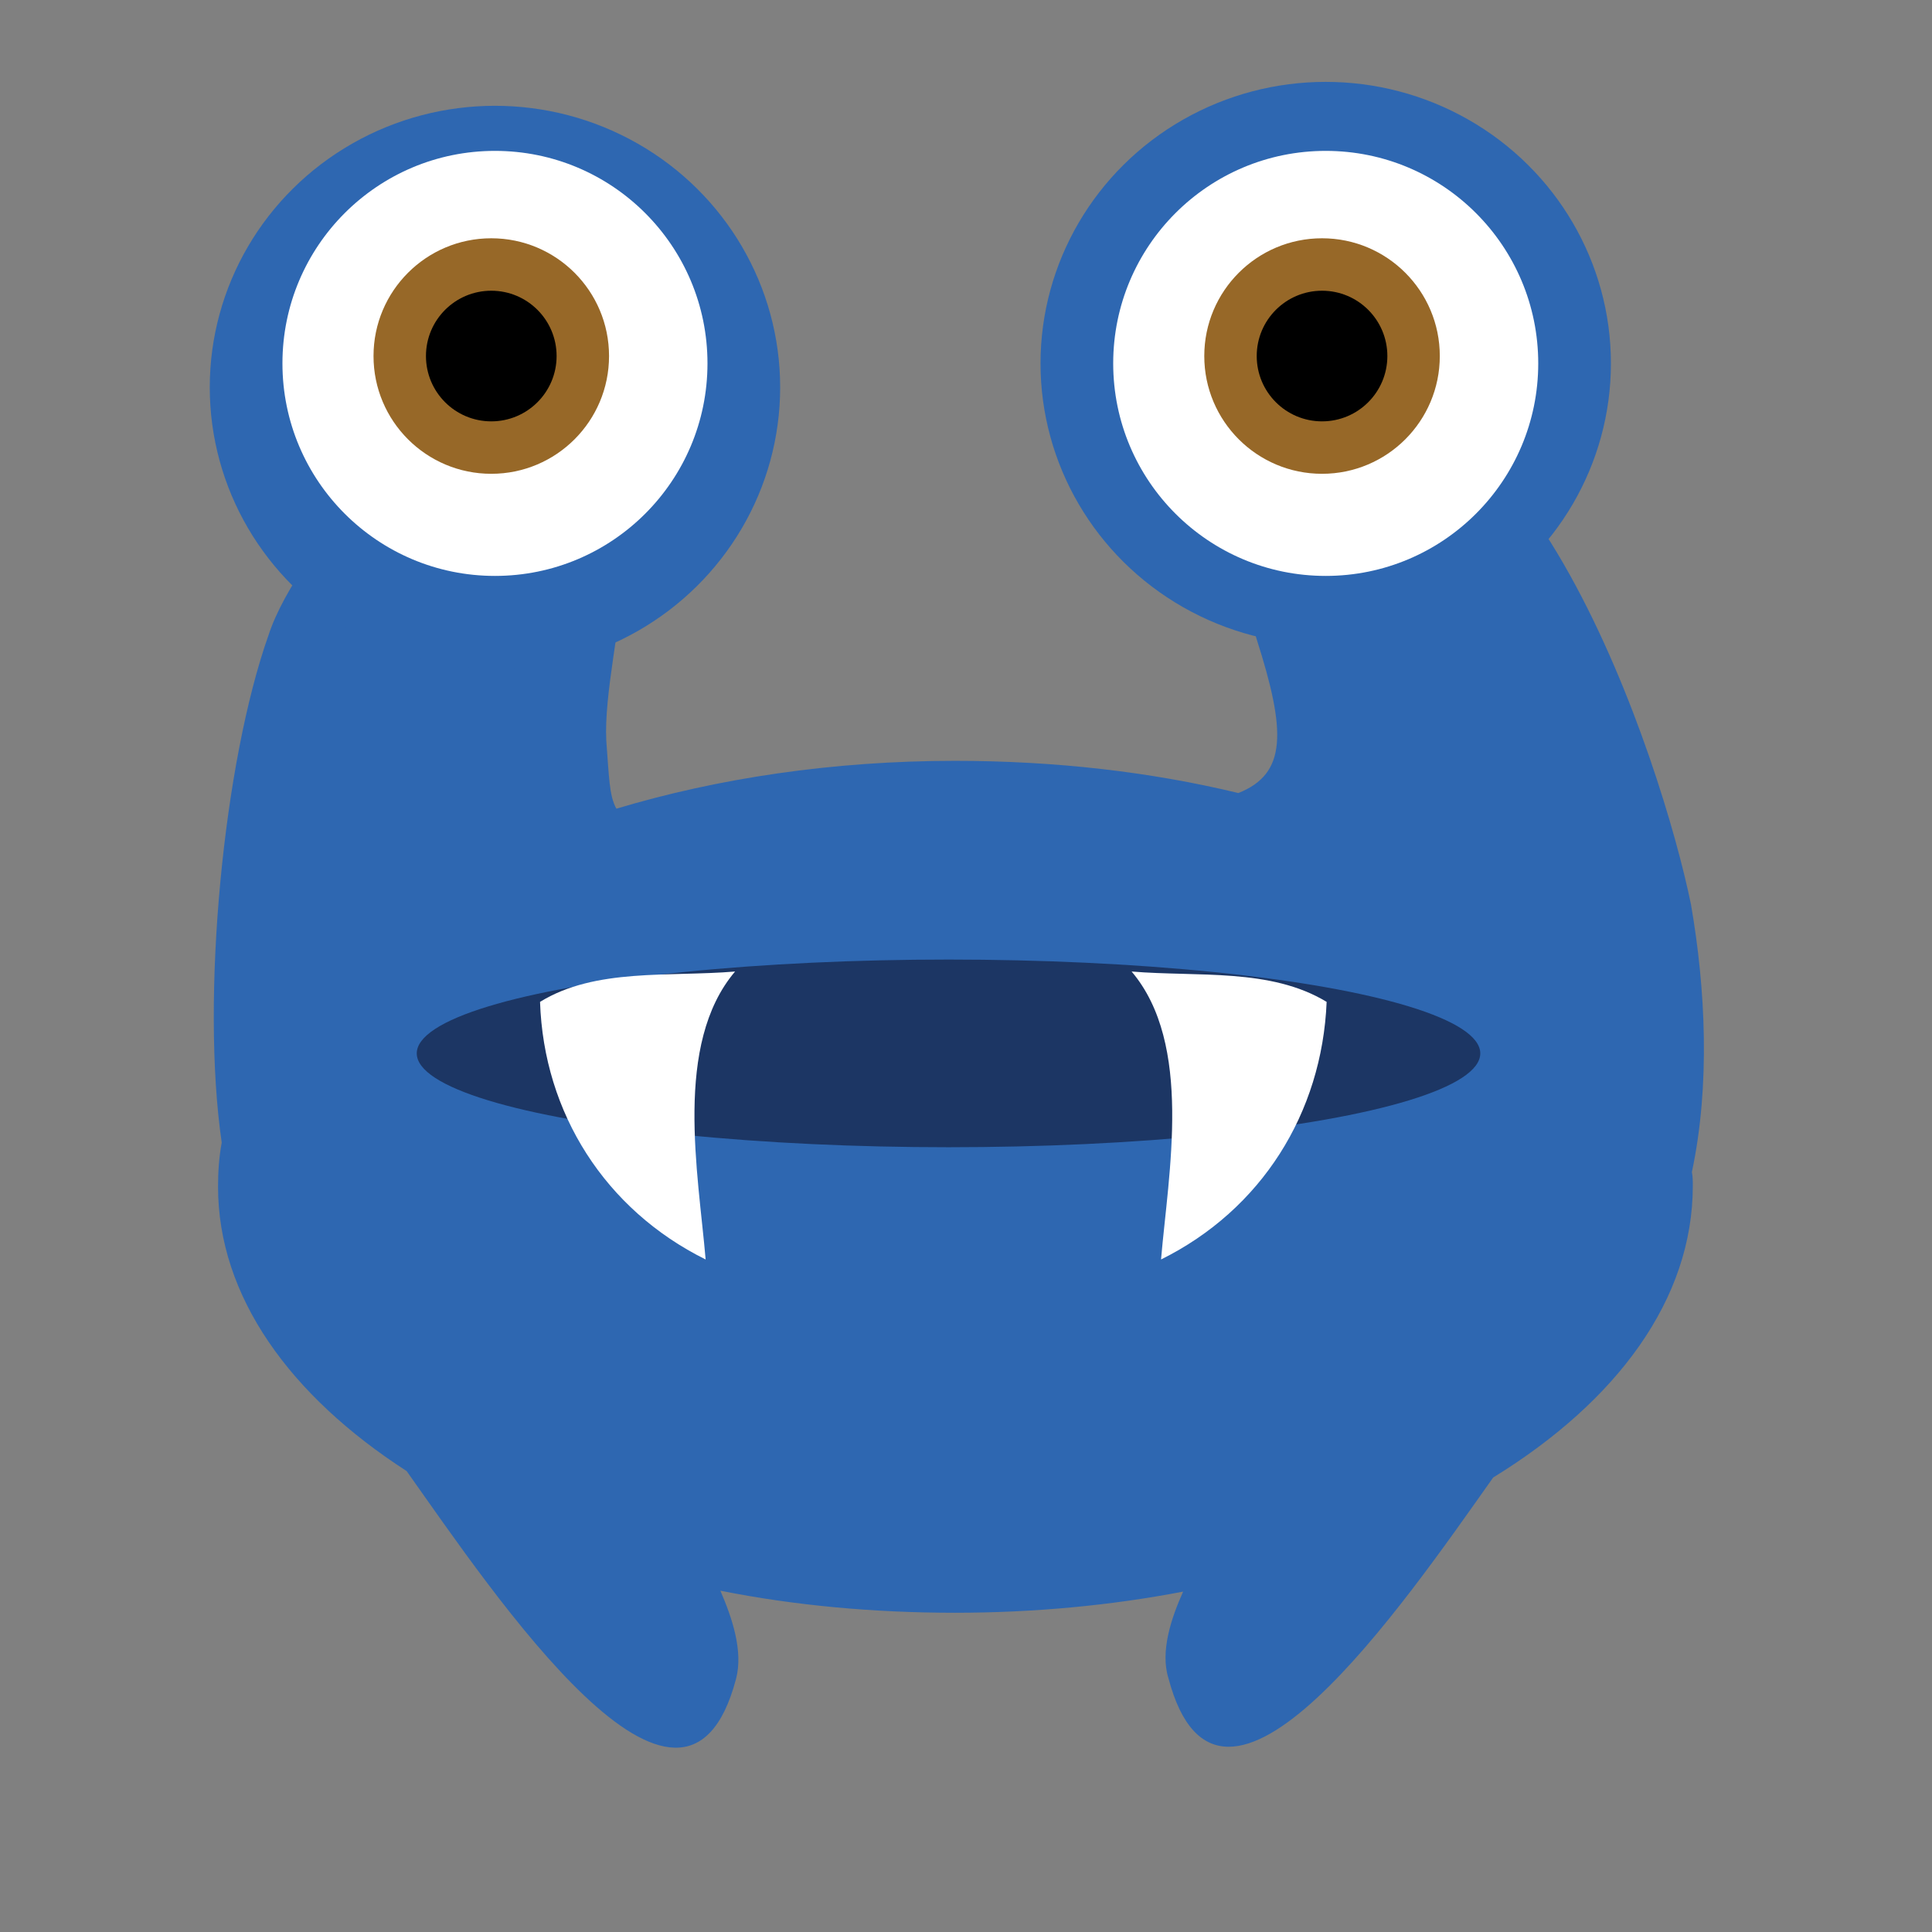 <?xml version="1.0" encoding="utf-8"?>
<!-- Generator: Adobe Illustrator 21.0.0, SVG Export Plug-In . SVG Version: 6.00 Build 0)  -->
<svg version="1.1" id="Layer_1" xmlns="http://www.w3.org/2000/svg" xmlns:xlink="http://www.w3.org/1999/xlink" x="0px" y="0px"
	 viewBox="0 0 210 210" style="enable-background:new 0 0 210 210;" xml:space="preserve">
<rect x="0" y="0" width="210" height="210" fill="#808080" stroke="none"/>
<style type="text/css">
	.st0{fill:#2E67B1;}
	.st1{fill:#FFFFFF;}
	.st2{fill:#976828;}
	.st3{fill:#1C3664;}
</style>
<g>
	<g>
		<path class="st0" d="M183.8,98.3c-3.1-15.2-18.3-62.3-41.4-54.5c-12,3.7-8.4,16.8-5.8,25.7c3.2,10,3.3,14.6-2,16.7
			c-9.5-2.3-19.9-3.5-30.8-3.5c-13.3,0-25.8,1.9-36.8,5.2c-0.8-1.4-0.8-3.6-1.1-7.4c-0.5-10,7.3-30.3-3.7-35
			c-13.1-5.8-29.9,14-33,23.5c-4.9,13.8-7.4,39.4-5.1,55.2c-0.3,1.6-0.4,3.2-0.4,4.8c0,11.9,7.8,22.7,20.5,30.9
			c9.5,13.4,30.1,44.2,35.8,22.6c0.8-3-0.4-6.6-1.7-9.6c8,1.6,16.6,2.4,25.5,2.4c8.6,0,17-0.8,24.8-2.3c-1.3,2.9-2.5,6.5-1.6,9.4
			c5.6,21.2,25.6-8.1,35.3-21.8c13.5-8.3,21.7-19.4,21.7-31.7c0-0.5,0-1-0.1-1.5C185.9,118,185.4,107.5,183.8,98.3z"/>
	</g>
	<ellipse class="st0" cx="144.1" cy="39.5" rx="31" ry="30.6"/>
	<ellipse class="st0" cx="53.8" cy="42.1" rx="31" ry="30.6"/>
	<ellipse class="st1" cx="53.8" cy="39.5" rx="23.1" ry="23.1"/>
	<g>
		<circle class="st2" cx="53.4" cy="38.7" r="12.8"/>
		<ellipse cx="53.4" cy="38.7" rx="7.1" ry="7.1"/>
	</g>
	<ellipse class="st1" cx="144.1" cy="39.5" rx="23.1" ry="23.1"/>
	<g>
		<ellipse class="st2" cx="143.7" cy="38.7" rx="12.8" ry="12.8"/>
		<circle cx="143.7" cy="38.7" r="7.1"/>
	</g>
	<ellipse class="st3" cx="103.1" cy="114.5" rx="57.8" ry="10.2"/>
	<g>
		<path class="st1" d="M58.7,108.9c0.4,12.1,7.1,22.6,18,28c-0.8-9.4-3.5-23.4,3.2-31.3C72.7,106.2,64.7,105.2,58.7,108.9"/>
	</g>
	<g>
		<path class="st1" d="M144.2,108.9c-0.5,12.1-7.1,22.6-18,28c0.8-9.4,3.5-23.4-3.2-31.3C130.2,106.2,138.1,105.2,144.2,108.9"/>
	</g>
</g>
</svg>
